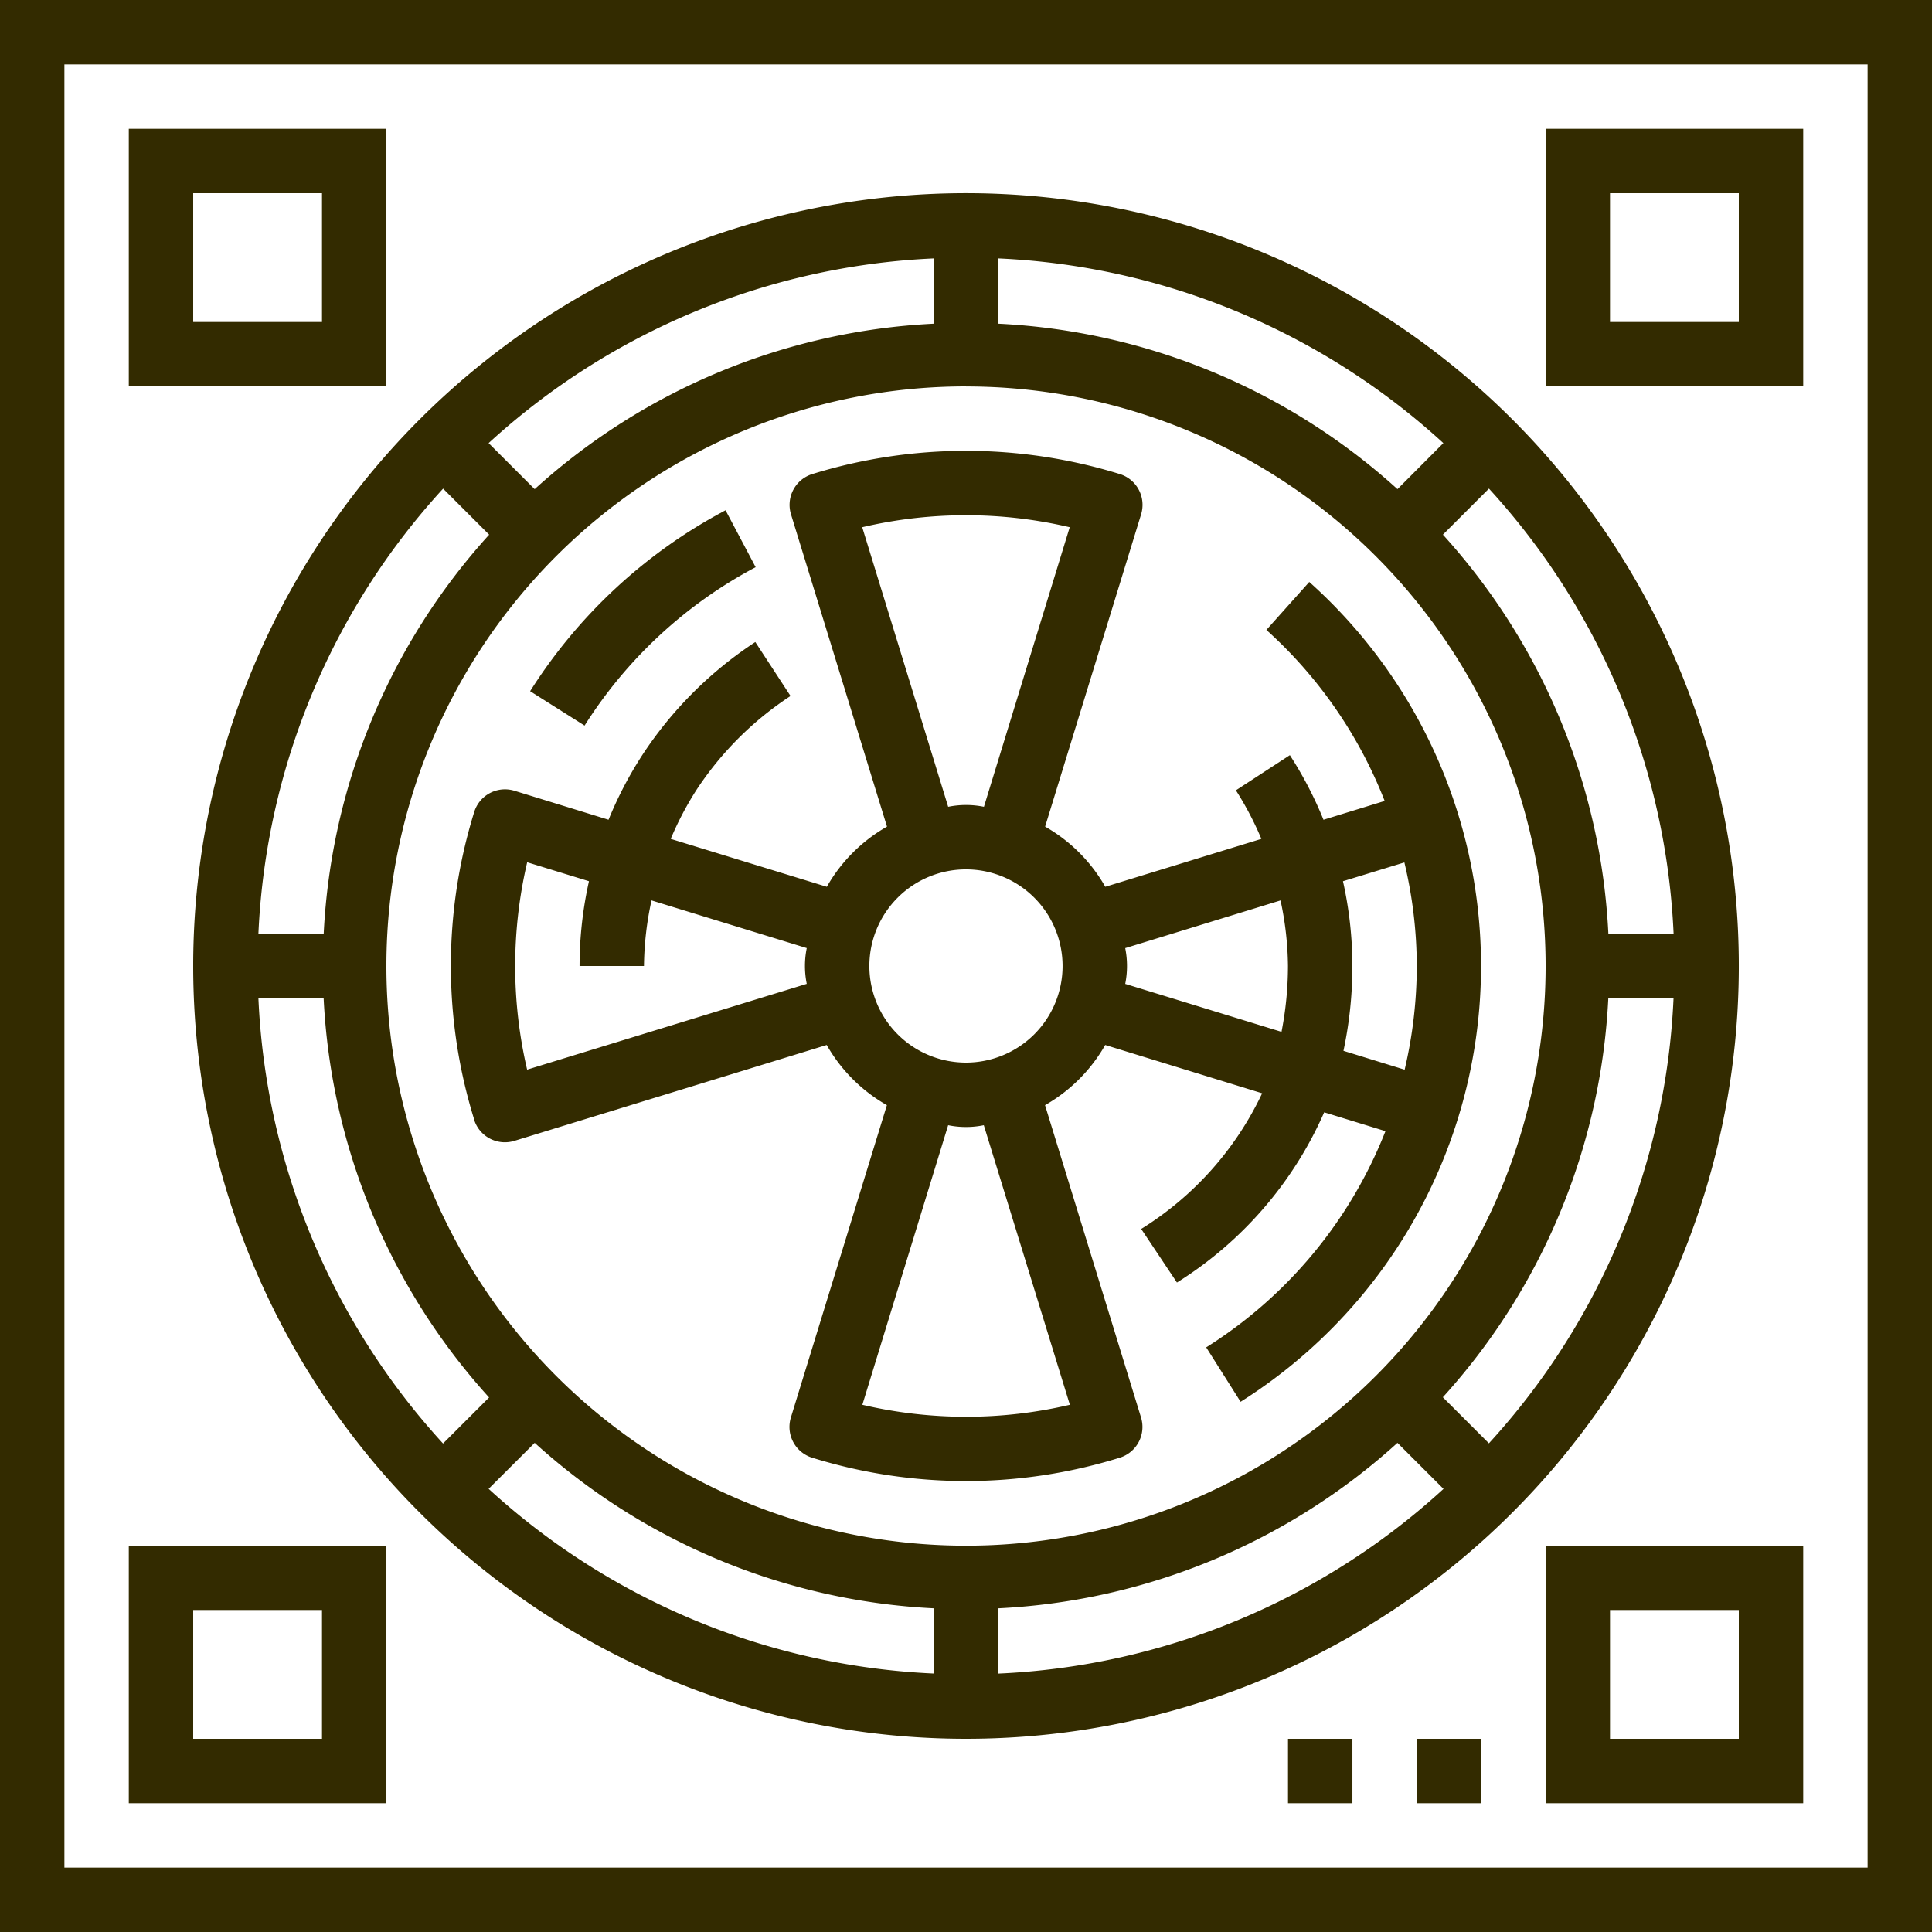 <svg id="ventilation" xmlns="http://www.w3.org/2000/svg" width="94.579" height="94.579" viewBox="0 0 94.579 94.579">
  <path id="Path_159" data-name="Path 159" d="M0,0V94.579H94.579V0ZM91.426,91.426H3.153V3.153H91.426Zm0,0" fill="#332b00"/>
  <path id="Path_160" data-name="Path 160" d="M85.832,123.663A37.832,37.832,0,1,0,48,85.832,37.831,37.831,0,0,0,85.832,123.663ZM51.192,87.408h3.193a31.358,31.358,0,0,0,8.1,19.546l-2.254,2.254A34.542,34.542,0,0,1,51.192,87.408Zm55.762-24.92a31.358,31.358,0,0,0-19.546-8.1V51.192A34.541,34.541,0,0,1,109.2,60.234Zm-22.7-8.1a31.356,31.356,0,0,0-19.538,8.1l-2.254-2.254a34.541,34.541,0,0,1,21.793-9.042Zm1.576,3.073A28.374,28.374,0,1,1,57.458,85.832,28.374,28.374,0,0,1,85.832,57.458ZM64.717,109.175a31.356,31.356,0,0,0,19.538,8.1v3.193a34.542,34.542,0,0,1-21.793-9.042Zm22.691,8.1a31.358,31.358,0,0,0,19.546-8.1l2.254,2.254a34.542,34.542,0,0,1-21.8,9.042Zm24.021-8.077-2.254-2.254a31.356,31.356,0,0,0,8.1-19.538h3.193A34.542,34.542,0,0,1,111.429,109.2Zm9.042-24.945h-3.193a31.356,31.356,0,0,0-8.1-19.538l2.254-2.254A34.542,34.542,0,0,1,120.471,84.255ZM60.234,62.462l2.254,2.254a31.356,31.356,0,0,0-8.1,19.538H51.192A34.541,34.541,0,0,1,60.234,62.462Zm0,0" transform="translate(-38.542 -38.542)" fill="#332b00"/>
  <path id="Path_161" data-name="Path 161" d="M142.751,129.556l-1.473-2.786a25.329,25.329,0,0,0-9.567,8.858l2.665,1.684A22.191,22.191,0,0,1,142.751,129.556Zm0,0" transform="translate(-105.759 -101.791)" fill="#332b00"/>
  <path id="Path_162" data-name="Path 162" d="M113.162,144.776a1.576,1.576,0,0,0,1.506,1.1,1.6,1.6,0,0,0,.463-.069l15.29-4.694a7.868,7.868,0,0,0,2.946,2.946l-4.7,15.29a1.576,1.576,0,0,0,1.039,1.967,25.36,25.36,0,0,0,15.063,0,1.576,1.576,0,0,0,1.039-1.967l-4.7-15.29a7.869,7.869,0,0,0,2.946-2.946l7.683,2.364a15.687,15.687,0,0,1-5.921,6.642l1.75,2.623a18.675,18.675,0,0,0,7.208-8.333l3,.922a22.021,22.021,0,0,1-8.776,10.585l1.684,2.664a25.221,25.221,0,0,0,3.362-40.134l-2.1,2.348a22.066,22.066,0,0,1,5.791,8.373l-2.995.921a18.87,18.87,0,0,0-1.646-3.163l-2.642,1.721a15.747,15.747,0,0,1,1.247,2.378l-7.641,2.345a7.868,7.868,0,0,0-2.946-2.946l4.7-15.29a1.577,1.577,0,0,0-1.038-1.967,25.485,25.485,0,0,0-15.063,0,1.577,1.577,0,0,0-1.039,1.967l4.7,15.29a7.861,7.861,0,0,0-2.946,2.946l-7.641-2.345a15.747,15.747,0,0,1,1.247-2.378,15.963,15.963,0,0,1,4.618-4.618l-1.724-2.641a19.188,19.188,0,0,0-5.536,5.538,18.9,18.9,0,0,0-1.649,3.162l-4.607-1.419a1.576,1.576,0,0,0-1.969,1.039,25.374,25.374,0,0,0,0,15.06Zm29.162,13.951a22.286,22.286,0,0,1-10.158,0l4.2-13.687a4.344,4.344,0,0,0,1.745,0ZM158.7,132.177a22,22,0,0,1,.607,5.069,22.234,22.234,0,0,1-.594,5.076l-2.995-.923a19.867,19.867,0,0,0,.436-4.153,18.994,18.994,0,0,0-.46-4.149Zm-6.063,1.86a15.743,15.743,0,0,1,.364,3.21,16.849,16.849,0,0,1-.316,3.223l-7.651-2.348a4.447,4.447,0,0,0,0-1.75Zm-20.478-18.271a22.286,22.286,0,0,1,10.158,0l-4.2,13.687a4.37,4.37,0,0,0-1.75,0Zm5.079,16.751a4.729,4.729,0,1,1-4.729,4.729A4.729,4.729,0,0,1,137.24,132.517Zm-21.482-.349,3.026.929a19,19,0,0,0-.46,4.149h3.153a15.743,15.743,0,0,1,.369-3.21l7.6,2.334a4.37,4.37,0,0,0,0,1.75l-13.689,4.2A22.273,22.273,0,0,1,115.758,132.169Zm0,0" transform="translate(-89.95 -89.957)" fill="#332b00"/>
  <path id="Path_163" data-name="Path 163" d="M44.611,32H32V44.611H44.611Zm-3.153,9.458H35.153V35.153h6.305Zm0,0" transform="translate(-25.695 -25.695)" fill="#332b00"/>
  <path id="Path_164" data-name="Path 164" d="M396.611,32H384V44.611h12.611Zm-3.153,9.458h-6.305V35.153h6.305Zm0,0" transform="translate(-308.337 -25.695)" fill="#332b00"/>
  <path id="Path_165" data-name="Path 165" d="M44.611,384H32v12.611H44.611Zm-3.153,9.458H35.153v-6.305h6.305Zm0,0" transform="translate(-25.695 -308.337)" fill="#332b00"/>
  <path id="Path_166" data-name="Path 166" d="M384,396.611h12.611V384H384Zm3.153-9.458h6.305v6.305h-6.305Zm0,0" transform="translate(-308.337 -308.337)" fill="#332b00"/>
  <path id="Path_167" data-name="Path 167" d="M352,432h3.153v3.153H352Zm0,0" transform="translate(-282.642 -346.879)" fill="#332b00"/>
  <path id="Path_168" data-name="Path 168" d="M320,432h3.153v3.153H320Zm0,0" transform="translate(-256.947 -346.879)" fill="#332b00"/>
</svg>
